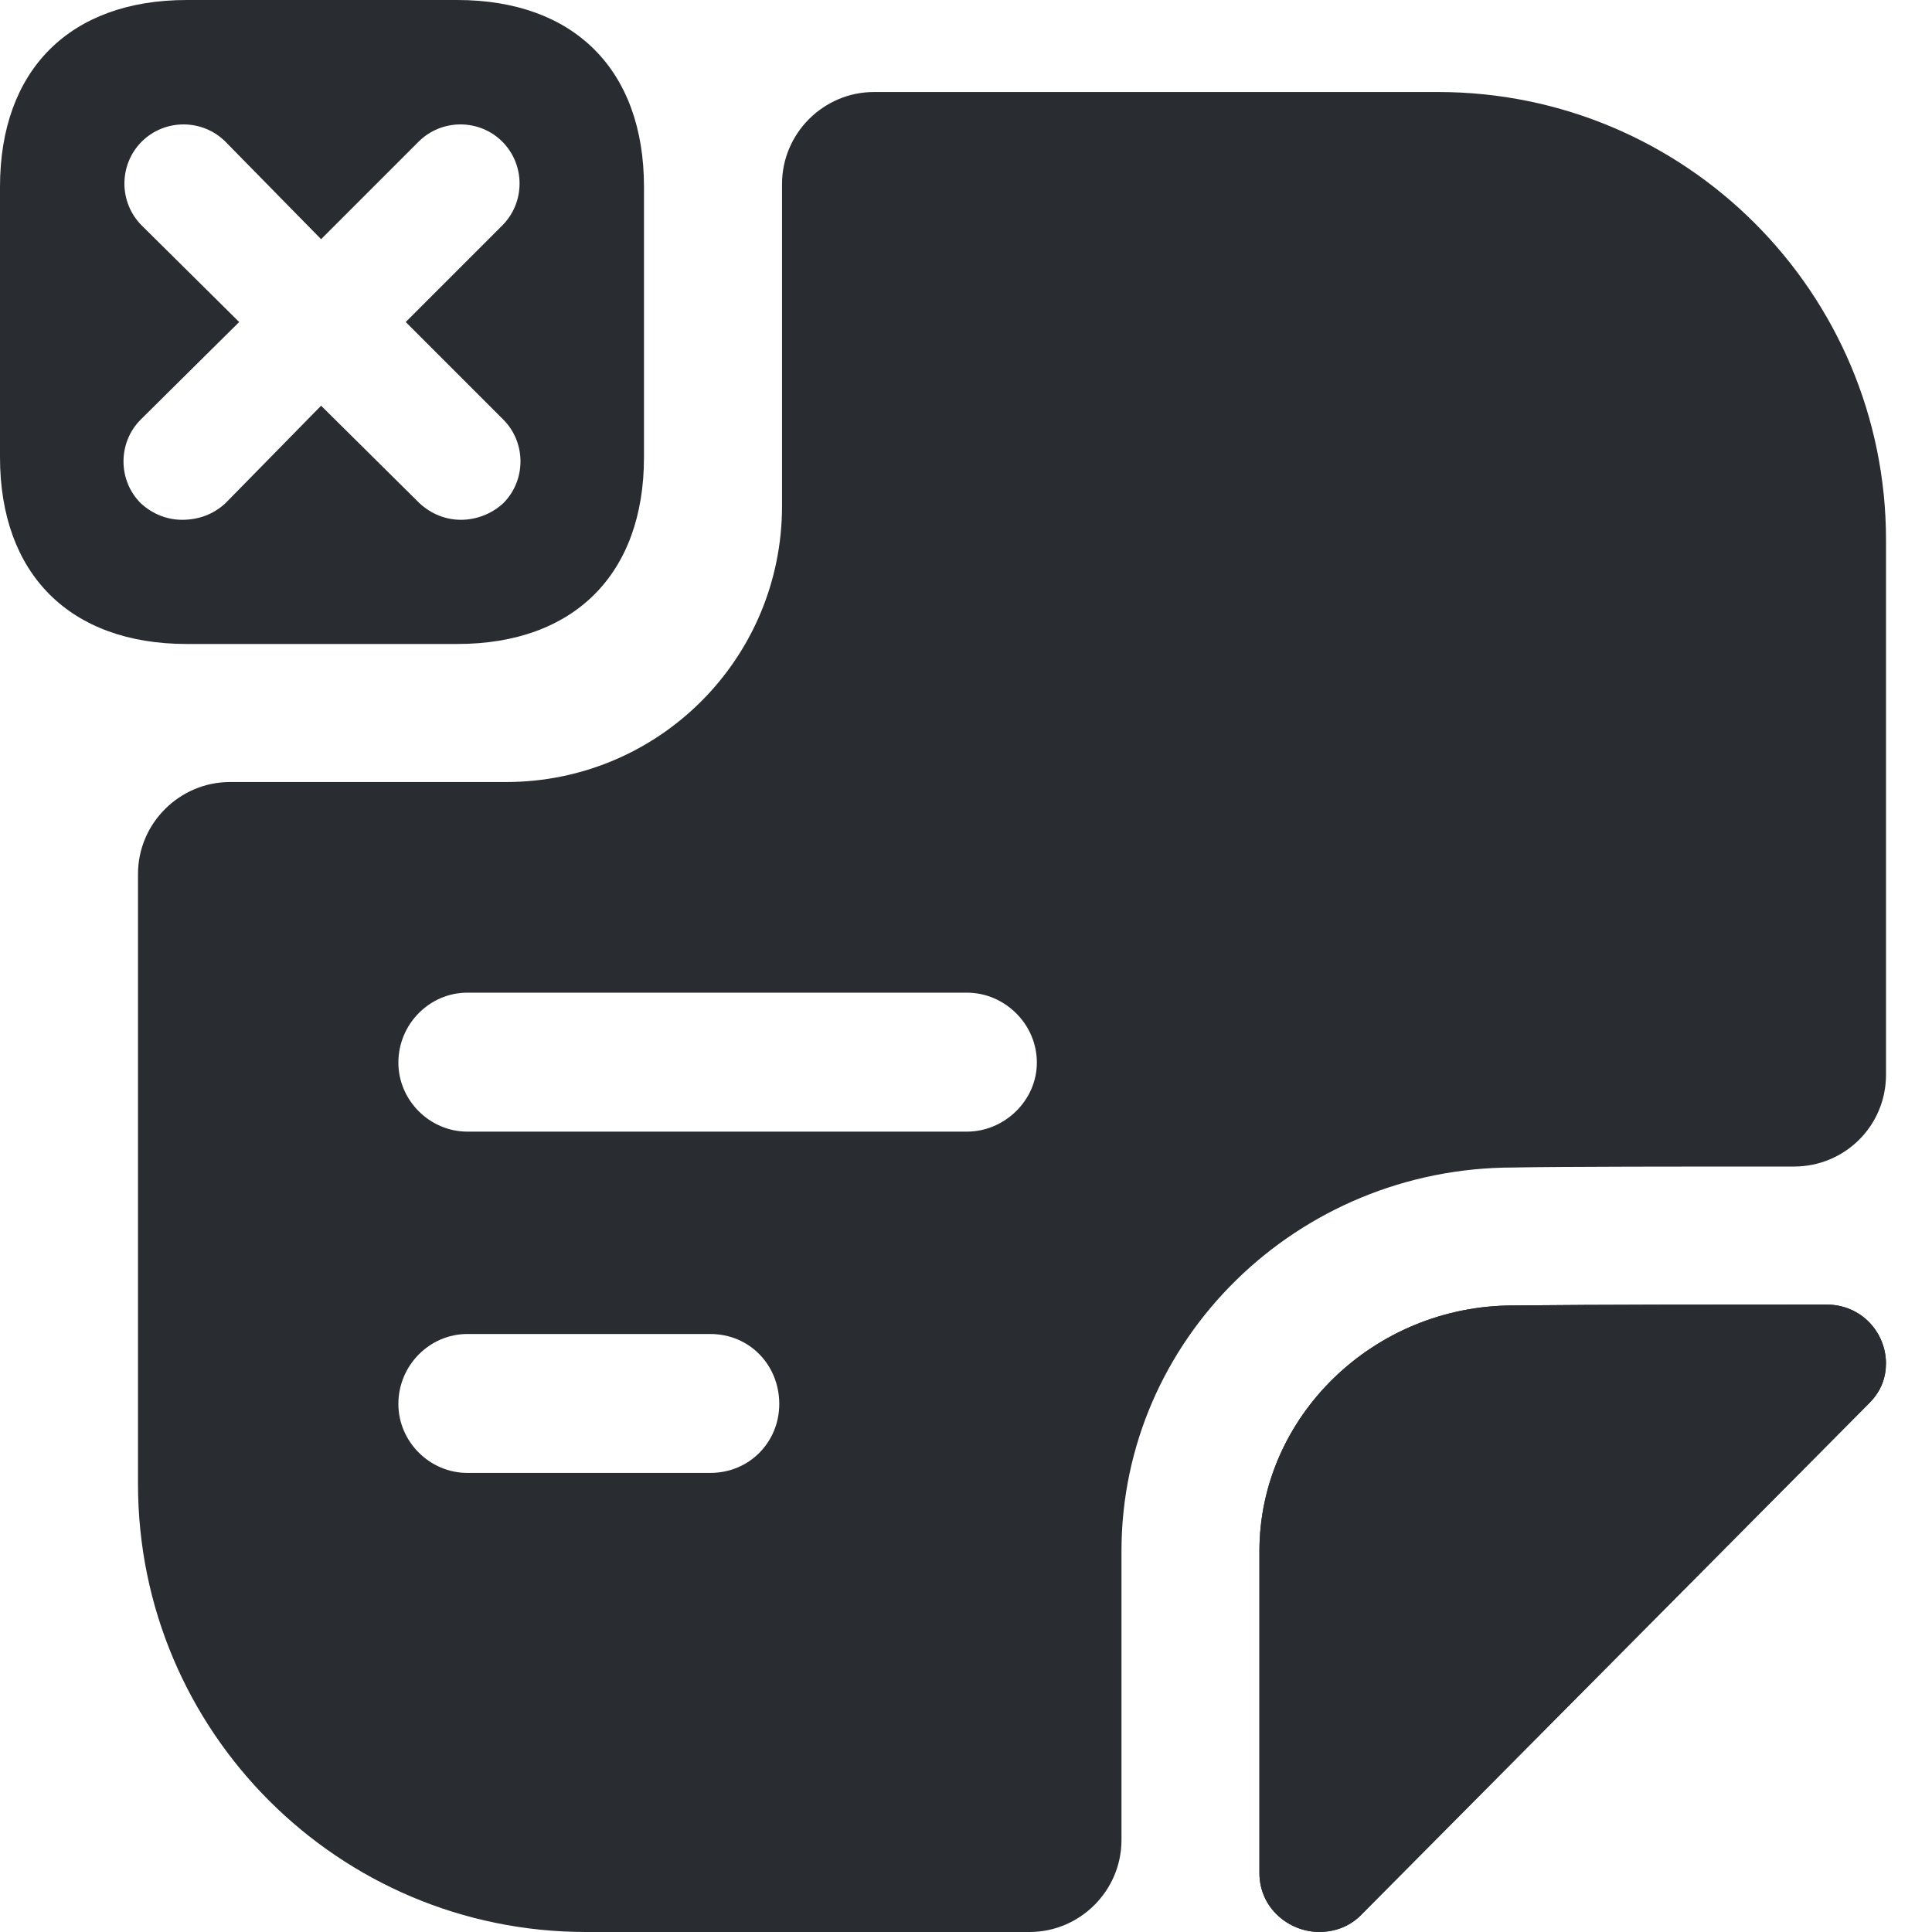 <svg width="40" height="40" viewBox="0 0 40 40" fill="none" xmlns="http://www.w3.org/2000/svg">
<path d="M9.467 0H3.867C1.448 0 0 1.448 0 3.867V9.467C0 11.886 1.448 13.333 3.867 13.333H9.467C11.886 13.333 13.333 11.886 13.333 9.467V3.867C13.333 1.448 11.886 0 9.467 0ZM10.419 8.686C10.895 9.162 10.895 9.943 10.419 10.419C10.171 10.648 9.848 10.762 9.543 10.762C9.238 10.762 8.933 10.648 8.686 10.419L6.648 8.4L4.667 10.419C4.419 10.648 4.114 10.762 3.771 10.762C3.467 10.762 3.162 10.648 2.914 10.419C2.438 9.943 2.438 9.162 2.914 8.686L4.952 6.667L2.933 4.667C2.457 4.19 2.457 3.41 2.933 2.933C3.41 2.457 4.19 2.457 4.667 2.933L6.648 4.952L8.667 2.933C9.143 2.457 9.924 2.457 10.4 2.933C10.876 3.41 10.876 4.19 10.4 4.667L8.4 6.667L10.419 8.686Z" fill="#292D32"/>
<path d="M39.047 28.228C39.047 28.514 38.951 28.799 38.704 29.047C35.942 31.828 31.028 36.78 28.209 39.618C27.961 39.885 27.637 39.999 27.313 39.999C26.685 39.999 26.075 39.504 26.075 38.78V32.114C26.075 29.333 28.437 27.028 31.332 27.028C33.142 27.009 35.656 27.009 37.809 27.009C38.551 27.009 39.047 27.599 39.047 28.228Z" fill="#292D32"/>
<path d="M39.047 28.228C39.047 28.514 38.951 28.799 38.704 29.047C35.942 31.828 31.028 36.78 28.209 39.618C27.961 39.885 27.637 39.999 27.313 39.999C26.685 39.999 26.075 39.504 26.075 38.78V32.114C26.075 29.333 28.437 27.028 31.332 27.028C33.142 27.009 35.656 27.009 37.809 27.009C38.551 27.009 39.047 27.599 39.047 28.228Z" fill="#292D32"/>
<path d="M29.772 1.905H18.096C17.048 1.905 16.191 2.762 16.191 3.81V10.476C16.191 13.638 13.638 16.191 10.476 16.191H4.762C3.715 16.191 2.857 17.048 2.857 18.095V30.724C2.857 35.848 7.01 40 12.134 40H21.315C22.362 40 23.219 39.143 23.219 38.095V32.114C23.219 27.733 26.857 24.172 31.334 24.172C32.343 24.152 34.8 24.152 37.143 24.152C38.191 24.152 39.048 23.314 39.048 22.248V11.181C39.048 6.057 34.895 1.905 29.772 1.905ZM14.705 30.495H9.676C8.896 30.495 8.248 29.848 8.248 29.067C8.248 28.267 8.896 27.619 9.676 27.619H14.705C15.524 27.619 16.134 28.267 16.134 29.067C16.134 29.848 15.524 30.495 14.705 30.495ZM20.019 23.429H9.676C8.896 23.429 8.248 22.781 8.248 22C8.248 21.2 8.896 20.552 9.676 20.552H20.019C20.8 20.552 21.467 21.2 21.467 22C21.467 22.781 20.8 23.429 20.019 23.429Z" fill="#292D32"/>
</svg>
